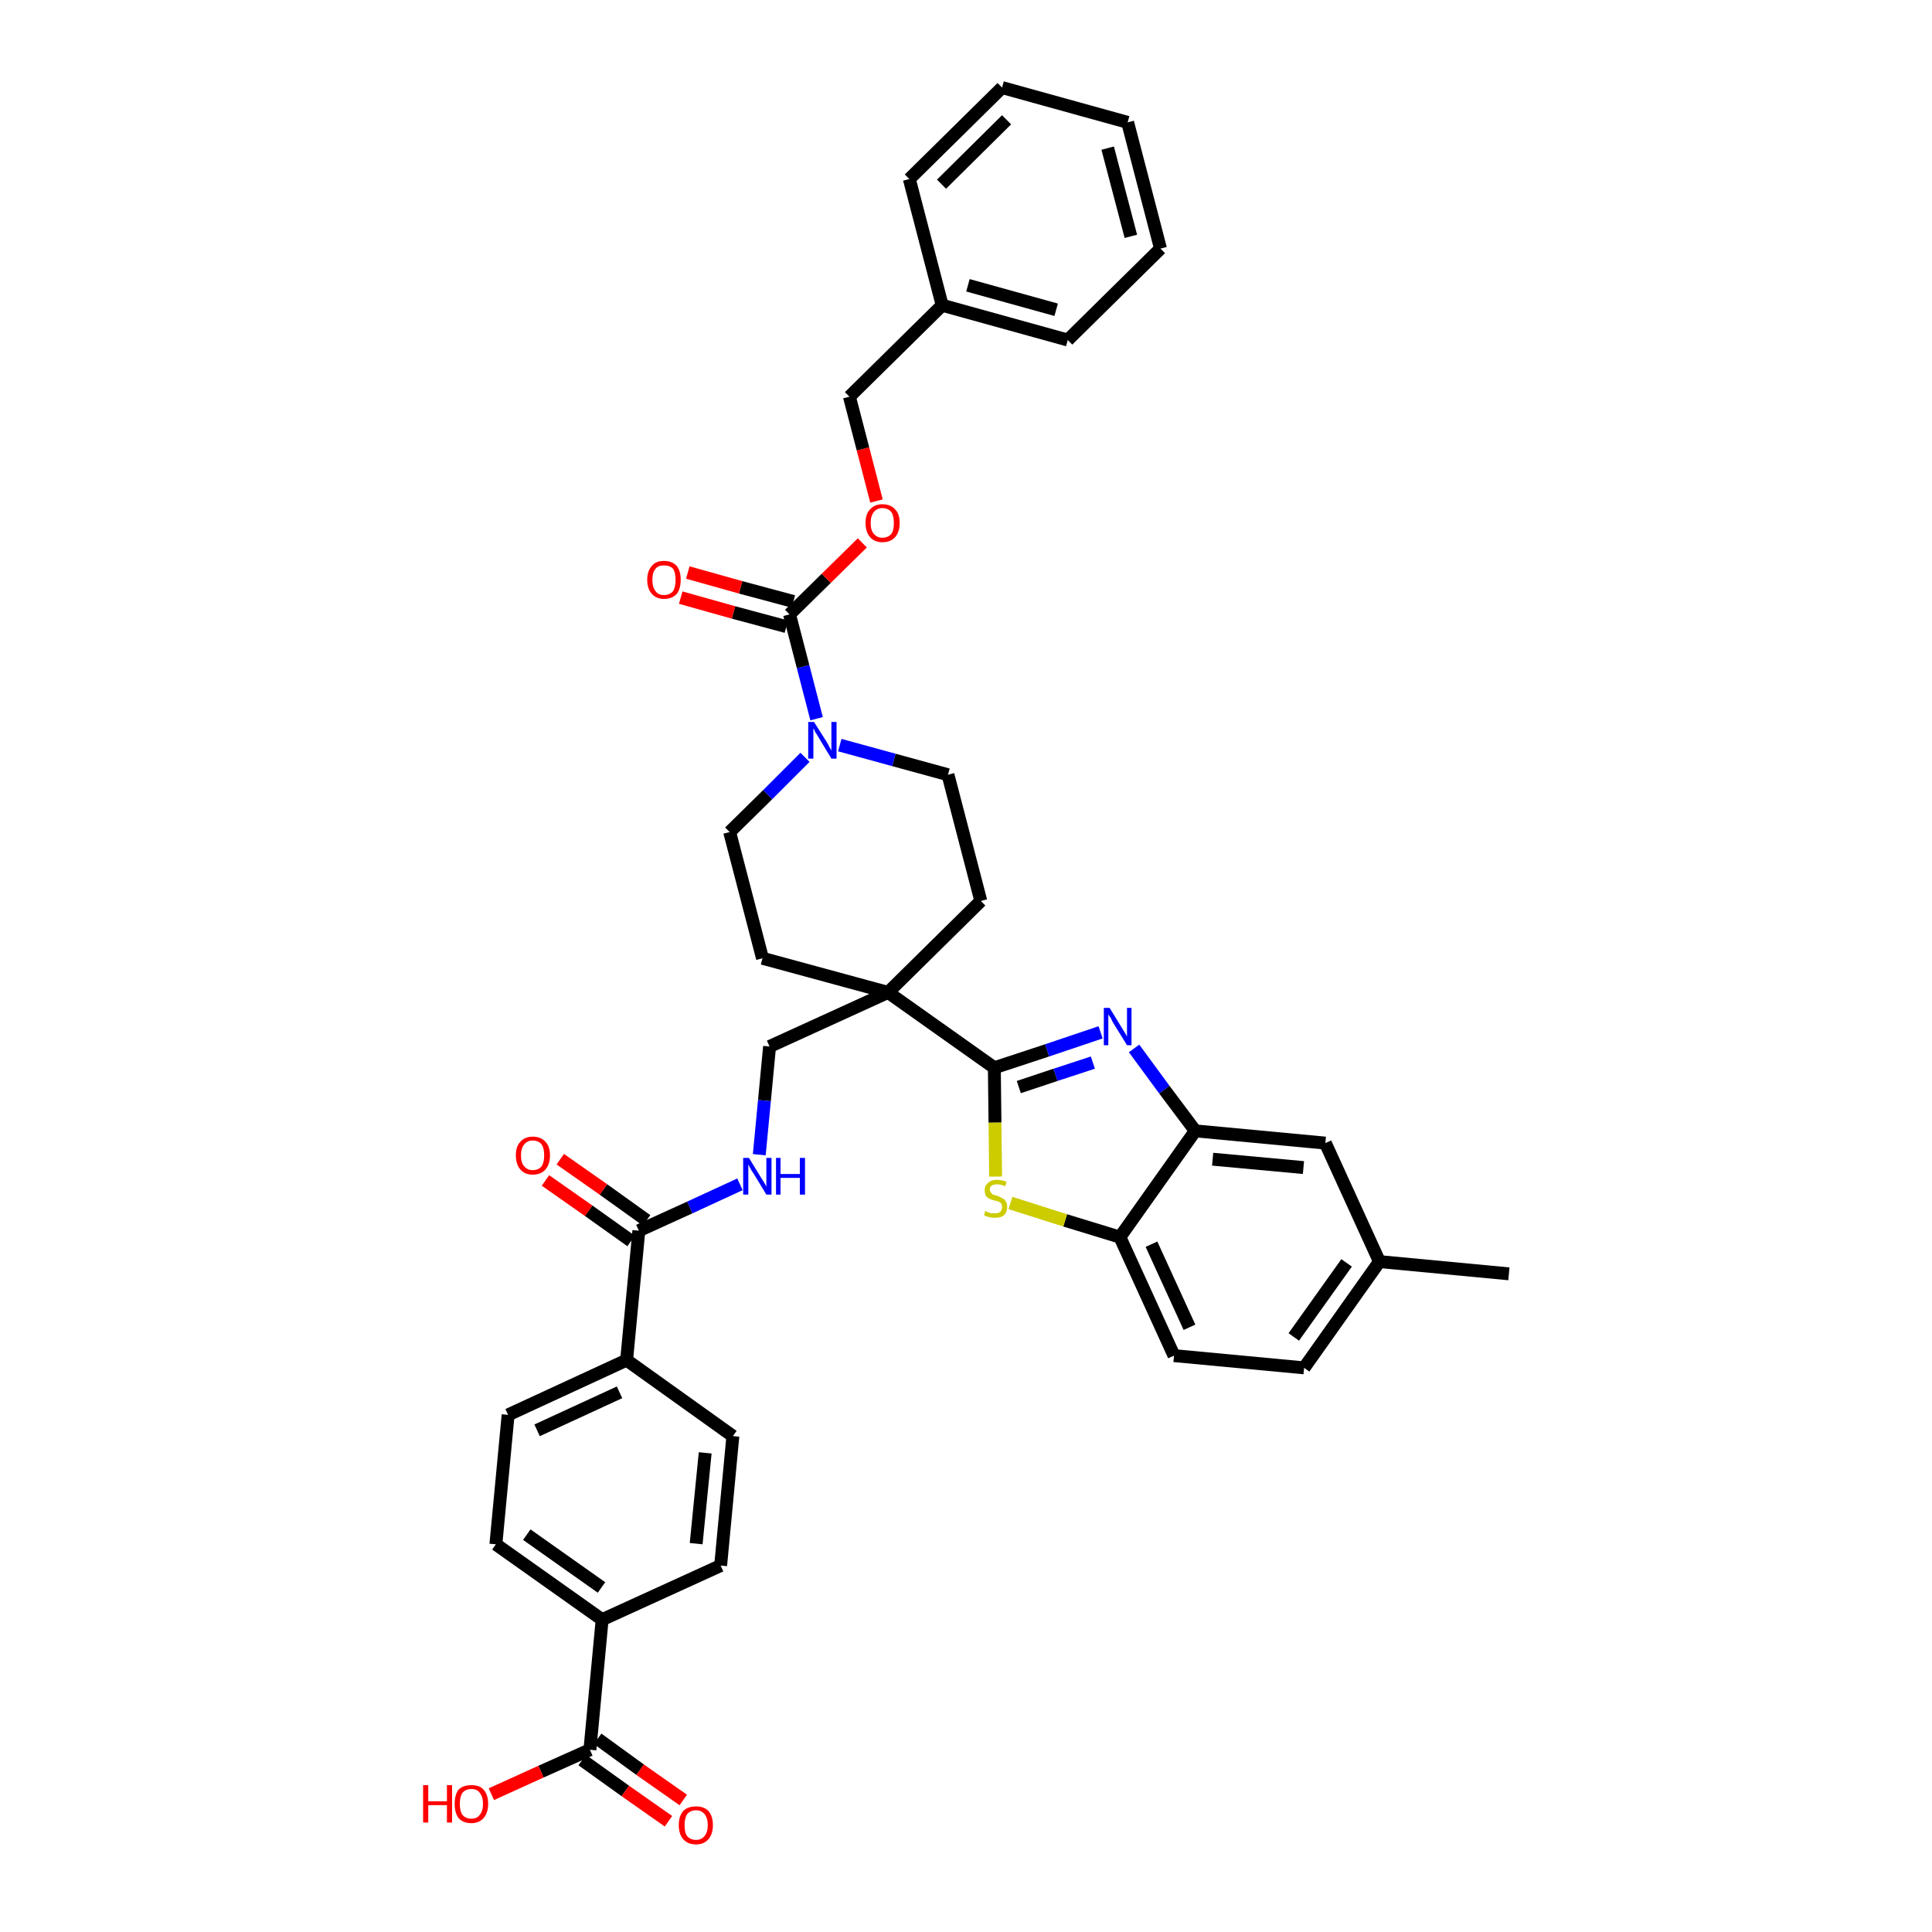 <?xml version='1.0' encoding='iso-8859-1'?>
<svg version='1.1' baseProfile='full'
              xmlns='http://www.w3.org/2000/svg'
                      xmlns:rdkit='http://www.rdkit.org/xml'
                      xmlns:xlink='http://www.w3.org/1999/xlink'
                  xml:space='preserve'
width='300px' height='300px' viewBox='0 0 300 300'>
<!-- END OF HEADER -->
<path class='bond-0 atom-0 atom-1' d='M 234.3,197.8 L 214.2,195.9' style='fill:none;fill-rule:evenodd;stroke:#000000;stroke-width:2.0px;stroke-linecap:butt;stroke-linejoin:miter;stroke-opacity:1' />
<path class='bond-1 atom-1 atom-2' d='M 214.2,195.9 L 202.5,212.4' style='fill:none;fill-rule:evenodd;stroke:#000000;stroke-width:2.0px;stroke-linecap:butt;stroke-linejoin:miter;stroke-opacity:1' />
<path class='bond-1 atom-1 atom-2' d='M 209.1,196.1 L 200.9,207.6' style='fill:none;fill-rule:evenodd;stroke:#000000;stroke-width:2.0px;stroke-linecap:butt;stroke-linejoin:miter;stroke-opacity:1' />
<path class='bond-38 atom-38 atom-1' d='M 205.8,177.5 L 214.2,195.9' style='fill:none;fill-rule:evenodd;stroke:#000000;stroke-width:2.0px;stroke-linecap:butt;stroke-linejoin:miter;stroke-opacity:1' />
<path class='bond-2 atom-2 atom-3' d='M 202.5,212.4 L 182.3,210.5' style='fill:none;fill-rule:evenodd;stroke:#000000;stroke-width:2.0px;stroke-linecap:butt;stroke-linejoin:miter;stroke-opacity:1' />
<path class='bond-3 atom-3 atom-4' d='M 182.3,210.5 L 173.9,192.1' style='fill:none;fill-rule:evenodd;stroke:#000000;stroke-width:2.0px;stroke-linecap:butt;stroke-linejoin:miter;stroke-opacity:1' />
<path class='bond-3 atom-3 atom-4' d='M 184.7,206.1 L 178.8,193.2' style='fill:none;fill-rule:evenodd;stroke:#000000;stroke-width:2.0px;stroke-linecap:butt;stroke-linejoin:miter;stroke-opacity:1' />
<path class='bond-4 atom-4 atom-5' d='M 173.9,192.1 L 165.4,189.5' style='fill:none;fill-rule:evenodd;stroke:#000000;stroke-width:2.0px;stroke-linecap:butt;stroke-linejoin:miter;stroke-opacity:1' />
<path class='bond-4 atom-4 atom-5' d='M 165.4,189.5 L 156.9,186.8' style='fill:none;fill-rule:evenodd;stroke:#CCCC00;stroke-width:2.0px;stroke-linecap:butt;stroke-linejoin:miter;stroke-opacity:1' />
<path class='bond-39 atom-37 atom-4' d='M 185.6,175.6 L 173.9,192.1' style='fill:none;fill-rule:evenodd;stroke:#000000;stroke-width:2.0px;stroke-linecap:butt;stroke-linejoin:miter;stroke-opacity:1' />
<path class='bond-5 atom-5 atom-6' d='M 154.6,182.7 L 154.5,174.3' style='fill:none;fill-rule:evenodd;stroke:#CCCC00;stroke-width:2.0px;stroke-linecap:butt;stroke-linejoin:miter;stroke-opacity:1' />
<path class='bond-5 atom-5 atom-6' d='M 154.5,174.3 L 154.4,165.8' style='fill:none;fill-rule:evenodd;stroke:#000000;stroke-width:2.0px;stroke-linecap:butt;stroke-linejoin:miter;stroke-opacity:1' />
<path class='bond-6 atom-6 atom-7' d='M 154.4,165.8 L 137.9,154.1' style='fill:none;fill-rule:evenodd;stroke:#000000;stroke-width:2.0px;stroke-linecap:butt;stroke-linejoin:miter;stroke-opacity:1' />
<path class='bond-35 atom-6 atom-36' d='M 154.4,165.8 L 162.6,163.1' style='fill:none;fill-rule:evenodd;stroke:#000000;stroke-width:2.0px;stroke-linecap:butt;stroke-linejoin:miter;stroke-opacity:1' />
<path class='bond-35 atom-6 atom-36' d='M 162.6,163.1 L 170.9,160.3' style='fill:none;fill-rule:evenodd;stroke:#0000FF;stroke-width:2.0px;stroke-linecap:butt;stroke-linejoin:miter;stroke-opacity:1' />
<path class='bond-35 atom-6 atom-36' d='M 158.2,168.8 L 163.9,166.9' style='fill:none;fill-rule:evenodd;stroke:#000000;stroke-width:2.0px;stroke-linecap:butt;stroke-linejoin:miter;stroke-opacity:1' />
<path class='bond-35 atom-6 atom-36' d='M 163.9,166.9 L 169.7,165.0' style='fill:none;fill-rule:evenodd;stroke:#0000FF;stroke-width:2.0px;stroke-linecap:butt;stroke-linejoin:miter;stroke-opacity:1' />
<path class='bond-7 atom-7 atom-8' d='M 137.9,154.1 L 119.5,162.5' style='fill:none;fill-rule:evenodd;stroke:#000000;stroke-width:2.0px;stroke-linecap:butt;stroke-linejoin:miter;stroke-opacity:1' />
<path class='bond-20 atom-7 atom-21' d='M 137.9,154.1 L 152.3,139.9' style='fill:none;fill-rule:evenodd;stroke:#000000;stroke-width:2.0px;stroke-linecap:butt;stroke-linejoin:miter;stroke-opacity:1' />
<path class='bond-40 atom-35 atom-7' d='M 118.4,148.8 L 137.9,154.1' style='fill:none;fill-rule:evenodd;stroke:#000000;stroke-width:2.0px;stroke-linecap:butt;stroke-linejoin:miter;stroke-opacity:1' />
<path class='bond-8 atom-8 atom-9' d='M 119.5,162.5 L 118.7,170.9' style='fill:none;fill-rule:evenodd;stroke:#000000;stroke-width:2.0px;stroke-linecap:butt;stroke-linejoin:miter;stroke-opacity:1' />
<path class='bond-8 atom-8 atom-9' d='M 118.7,170.9 L 117.9,179.3' style='fill:none;fill-rule:evenodd;stroke:#0000FF;stroke-width:2.0px;stroke-linecap:butt;stroke-linejoin:miter;stroke-opacity:1' />
<path class='bond-9 atom-9 atom-10' d='M 114.9,183.9 L 107.1,187.5' style='fill:none;fill-rule:evenodd;stroke:#0000FF;stroke-width:2.0px;stroke-linecap:butt;stroke-linejoin:miter;stroke-opacity:1' />
<path class='bond-9 atom-9 atom-10' d='M 107.1,187.5 L 99.2,191.1' style='fill:none;fill-rule:evenodd;stroke:#000000;stroke-width:2.0px;stroke-linecap:butt;stroke-linejoin:miter;stroke-opacity:1' />
<path class='bond-10 atom-10 atom-11' d='M 100.4,189.5 L 93.7,184.7' style='fill:none;fill-rule:evenodd;stroke:#000000;stroke-width:2.0px;stroke-linecap:butt;stroke-linejoin:miter;stroke-opacity:1' />
<path class='bond-10 atom-10 atom-11' d='M 93.7,184.7 L 87.0,180.0' style='fill:none;fill-rule:evenodd;stroke:#FF0000;stroke-width:2.0px;stroke-linecap:butt;stroke-linejoin:miter;stroke-opacity:1' />
<path class='bond-10 atom-10 atom-11' d='M 98.0,192.7 L 91.4,188.0' style='fill:none;fill-rule:evenodd;stroke:#000000;stroke-width:2.0px;stroke-linecap:butt;stroke-linejoin:miter;stroke-opacity:1' />
<path class='bond-10 atom-10 atom-11' d='M 91.4,188.0 L 84.7,183.3' style='fill:none;fill-rule:evenodd;stroke:#FF0000;stroke-width:2.0px;stroke-linecap:butt;stroke-linejoin:miter;stroke-opacity:1' />
<path class='bond-11 atom-10 atom-12' d='M 99.2,191.1 L 97.3,211.2' style='fill:none;fill-rule:evenodd;stroke:#000000;stroke-width:2.0px;stroke-linecap:butt;stroke-linejoin:miter;stroke-opacity:1' />
<path class='bond-12 atom-12 atom-13' d='M 97.3,211.2 L 78.9,219.7' style='fill:none;fill-rule:evenodd;stroke:#000000;stroke-width:2.0px;stroke-linecap:butt;stroke-linejoin:miter;stroke-opacity:1' />
<path class='bond-12 atom-12 atom-13' d='M 96.2,216.2 L 83.4,222.1' style='fill:none;fill-rule:evenodd;stroke:#000000;stroke-width:2.0px;stroke-linecap:butt;stroke-linejoin:miter;stroke-opacity:1' />
<path class='bond-41 atom-20 atom-12' d='M 113.8,223.0 L 97.3,211.2' style='fill:none;fill-rule:evenodd;stroke:#000000;stroke-width:2.0px;stroke-linecap:butt;stroke-linejoin:miter;stroke-opacity:1' />
<path class='bond-13 atom-13 atom-14' d='M 78.9,219.7 L 77.0,239.8' style='fill:none;fill-rule:evenodd;stroke:#000000;stroke-width:2.0px;stroke-linecap:butt;stroke-linejoin:miter;stroke-opacity:1' />
<path class='bond-14 atom-14 atom-15' d='M 77.0,239.8 L 93.5,251.5' style='fill:none;fill-rule:evenodd;stroke:#000000;stroke-width:2.0px;stroke-linecap:butt;stroke-linejoin:miter;stroke-opacity:1' />
<path class='bond-14 atom-14 atom-15' d='M 81.8,238.3 L 93.4,246.5' style='fill:none;fill-rule:evenodd;stroke:#000000;stroke-width:2.0px;stroke-linecap:butt;stroke-linejoin:miter;stroke-opacity:1' />
<path class='bond-15 atom-15 atom-16' d='M 93.5,251.5 L 91.6,271.7' style='fill:none;fill-rule:evenodd;stroke:#000000;stroke-width:2.0px;stroke-linecap:butt;stroke-linejoin:miter;stroke-opacity:1' />
<path class='bond-18 atom-15 atom-19' d='M 93.5,251.5 L 111.9,243.1' style='fill:none;fill-rule:evenodd;stroke:#000000;stroke-width:2.0px;stroke-linecap:butt;stroke-linejoin:miter;stroke-opacity:1' />
<path class='bond-16 atom-16 atom-17' d='M 90.4,273.3 L 97.1,278.1' style='fill:none;fill-rule:evenodd;stroke:#000000;stroke-width:2.0px;stroke-linecap:butt;stroke-linejoin:miter;stroke-opacity:1' />
<path class='bond-16 atom-16 atom-17' d='M 97.1,278.1 L 103.8,282.8' style='fill:none;fill-rule:evenodd;stroke:#FF0000;stroke-width:2.0px;stroke-linecap:butt;stroke-linejoin:miter;stroke-opacity:1' />
<path class='bond-16 atom-16 atom-17' d='M 92.8,270.0 L 99.4,274.8' style='fill:none;fill-rule:evenodd;stroke:#000000;stroke-width:2.0px;stroke-linecap:butt;stroke-linejoin:miter;stroke-opacity:1' />
<path class='bond-16 atom-16 atom-17' d='M 99.4,274.8 L 106.1,279.5' style='fill:none;fill-rule:evenodd;stroke:#FF0000;stroke-width:2.0px;stroke-linecap:butt;stroke-linejoin:miter;stroke-opacity:1' />
<path class='bond-17 atom-16 atom-18' d='M 91.6,271.7 L 84.0,275.1' style='fill:none;fill-rule:evenodd;stroke:#000000;stroke-width:2.0px;stroke-linecap:butt;stroke-linejoin:miter;stroke-opacity:1' />
<path class='bond-17 atom-16 atom-18' d='M 84.0,275.1 L 76.3,278.6' style='fill:none;fill-rule:evenodd;stroke:#FF0000;stroke-width:2.0px;stroke-linecap:butt;stroke-linejoin:miter;stroke-opacity:1' />
<path class='bond-19 atom-19 atom-20' d='M 111.9,243.1 L 113.8,223.0' style='fill:none;fill-rule:evenodd;stroke:#000000;stroke-width:2.0px;stroke-linecap:butt;stroke-linejoin:miter;stroke-opacity:1' />
<path class='bond-19 atom-19 atom-20' d='M 108.1,239.7 L 109.5,225.6' style='fill:none;fill-rule:evenodd;stroke:#000000;stroke-width:2.0px;stroke-linecap:butt;stroke-linejoin:miter;stroke-opacity:1' />
<path class='bond-21 atom-21 atom-22' d='M 152.3,139.9 L 147.2,120.3' style='fill:none;fill-rule:evenodd;stroke:#000000;stroke-width:2.0px;stroke-linecap:butt;stroke-linejoin:miter;stroke-opacity:1' />
<path class='bond-22 atom-22 atom-23' d='M 147.2,120.3 L 138.8,118.0' style='fill:none;fill-rule:evenodd;stroke:#000000;stroke-width:2.0px;stroke-linecap:butt;stroke-linejoin:miter;stroke-opacity:1' />
<path class='bond-22 atom-22 atom-23' d='M 138.8,118.0 L 130.4,115.7' style='fill:none;fill-rule:evenodd;stroke:#0000FF;stroke-width:2.0px;stroke-linecap:butt;stroke-linejoin:miter;stroke-opacity:1' />
<path class='bond-23 atom-23 atom-24' d='M 126.8,111.6 L 124.7,103.5' style='fill:none;fill-rule:evenodd;stroke:#0000FF;stroke-width:2.0px;stroke-linecap:butt;stroke-linejoin:miter;stroke-opacity:1' />
<path class='bond-23 atom-23 atom-24' d='M 124.7,103.5 L 122.6,95.4' style='fill:none;fill-rule:evenodd;stroke:#000000;stroke-width:2.0px;stroke-linecap:butt;stroke-linejoin:miter;stroke-opacity:1' />
<path class='bond-33 atom-23 atom-34' d='M 125.0,117.6 L 119.2,123.4' style='fill:none;fill-rule:evenodd;stroke:#0000FF;stroke-width:2.0px;stroke-linecap:butt;stroke-linejoin:miter;stroke-opacity:1' />
<path class='bond-33 atom-23 atom-34' d='M 119.2,123.4 L 113.3,129.2' style='fill:none;fill-rule:evenodd;stroke:#000000;stroke-width:2.0px;stroke-linecap:butt;stroke-linejoin:miter;stroke-opacity:1' />
<path class='bond-24 atom-24 atom-25' d='M 123.2,93.4 L 115.0,91.2' style='fill:none;fill-rule:evenodd;stroke:#000000;stroke-width:2.0px;stroke-linecap:butt;stroke-linejoin:miter;stroke-opacity:1' />
<path class='bond-24 atom-24 atom-25' d='M 115.0,91.2 L 106.8,88.9' style='fill:none;fill-rule:evenodd;stroke:#FF0000;stroke-width:2.0px;stroke-linecap:butt;stroke-linejoin:miter;stroke-opacity:1' />
<path class='bond-24 atom-24 atom-25' d='M 122.1,97.3 L 113.9,95.1' style='fill:none;fill-rule:evenodd;stroke:#000000;stroke-width:2.0px;stroke-linecap:butt;stroke-linejoin:miter;stroke-opacity:1' />
<path class='bond-24 atom-24 atom-25' d='M 113.9,95.1 L 105.7,92.8' style='fill:none;fill-rule:evenodd;stroke:#FF0000;stroke-width:2.0px;stroke-linecap:butt;stroke-linejoin:miter;stroke-opacity:1' />
<path class='bond-25 atom-24 atom-26' d='M 122.6,95.4 L 128.3,89.8' style='fill:none;fill-rule:evenodd;stroke:#000000;stroke-width:2.0px;stroke-linecap:butt;stroke-linejoin:miter;stroke-opacity:1' />
<path class='bond-25 atom-24 atom-26' d='M 128.3,89.8 L 133.9,84.3' style='fill:none;fill-rule:evenodd;stroke:#FF0000;stroke-width:2.0px;stroke-linecap:butt;stroke-linejoin:miter;stroke-opacity:1' />
<path class='bond-26 atom-26 atom-27' d='M 136.1,77.8 L 134.0,69.7' style='fill:none;fill-rule:evenodd;stroke:#FF0000;stroke-width:2.0px;stroke-linecap:butt;stroke-linejoin:miter;stroke-opacity:1' />
<path class='bond-26 atom-26 atom-27' d='M 134.0,69.7 L 131.9,61.6' style='fill:none;fill-rule:evenodd;stroke:#000000;stroke-width:2.0px;stroke-linecap:butt;stroke-linejoin:miter;stroke-opacity:1' />
<path class='bond-27 atom-27 atom-28' d='M 131.9,61.6 L 146.3,47.4' style='fill:none;fill-rule:evenodd;stroke:#000000;stroke-width:2.0px;stroke-linecap:butt;stroke-linejoin:miter;stroke-opacity:1' />
<path class='bond-28 atom-28 atom-29' d='M 146.3,47.4 L 165.8,52.8' style='fill:none;fill-rule:evenodd;stroke:#000000;stroke-width:2.0px;stroke-linecap:butt;stroke-linejoin:miter;stroke-opacity:1' />
<path class='bond-28 atom-28 atom-29' d='M 150.3,44.3 L 164.0,48.1' style='fill:none;fill-rule:evenodd;stroke:#000000;stroke-width:2.0px;stroke-linecap:butt;stroke-linejoin:miter;stroke-opacity:1' />
<path class='bond-42 atom-33 atom-28' d='M 141.2,27.8 L 146.3,47.4' style='fill:none;fill-rule:evenodd;stroke:#000000;stroke-width:2.0px;stroke-linecap:butt;stroke-linejoin:miter;stroke-opacity:1' />
<path class='bond-29 atom-29 atom-30' d='M 165.8,52.8 L 180.2,38.6' style='fill:none;fill-rule:evenodd;stroke:#000000;stroke-width:2.0px;stroke-linecap:butt;stroke-linejoin:miter;stroke-opacity:1' />
<path class='bond-30 atom-30 atom-31' d='M 180.2,38.6 L 175.1,19.0' style='fill:none;fill-rule:evenodd;stroke:#000000;stroke-width:2.0px;stroke-linecap:butt;stroke-linejoin:miter;stroke-opacity:1' />
<path class='bond-30 atom-30 atom-31' d='M 175.6,36.7 L 172.0,23.0' style='fill:none;fill-rule:evenodd;stroke:#000000;stroke-width:2.0px;stroke-linecap:butt;stroke-linejoin:miter;stroke-opacity:1' />
<path class='bond-31 atom-31 atom-32' d='M 175.1,19.0 L 155.6,13.6' style='fill:none;fill-rule:evenodd;stroke:#000000;stroke-width:2.0px;stroke-linecap:butt;stroke-linejoin:miter;stroke-opacity:1' />
<path class='bond-32 atom-32 atom-33' d='M 155.6,13.6 L 141.2,27.8' style='fill:none;fill-rule:evenodd;stroke:#000000;stroke-width:2.0px;stroke-linecap:butt;stroke-linejoin:miter;stroke-opacity:1' />
<path class='bond-32 atom-32 atom-33' d='M 156.3,18.6 L 146.2,28.6' style='fill:none;fill-rule:evenodd;stroke:#000000;stroke-width:2.0px;stroke-linecap:butt;stroke-linejoin:miter;stroke-opacity:1' />
<path class='bond-34 atom-34 atom-35' d='M 113.3,129.2 L 118.4,148.8' style='fill:none;fill-rule:evenodd;stroke:#000000;stroke-width:2.0px;stroke-linecap:butt;stroke-linejoin:miter;stroke-opacity:1' />
<path class='bond-36 atom-36 atom-37' d='M 176.1,162.8 L 180.8,169.2' style='fill:none;fill-rule:evenodd;stroke:#0000FF;stroke-width:2.0px;stroke-linecap:butt;stroke-linejoin:miter;stroke-opacity:1' />
<path class='bond-36 atom-36 atom-37' d='M 180.8,169.2 L 185.6,175.6' style='fill:none;fill-rule:evenodd;stroke:#000000;stroke-width:2.0px;stroke-linecap:butt;stroke-linejoin:miter;stroke-opacity:1' />
<path class='bond-37 atom-37 atom-38' d='M 185.6,175.6 L 205.8,177.5' style='fill:none;fill-rule:evenodd;stroke:#000000;stroke-width:2.0px;stroke-linecap:butt;stroke-linejoin:miter;stroke-opacity:1' />
<path class='bond-37 atom-37 atom-38' d='M 188.3,180.0 L 202.4,181.3' style='fill:none;fill-rule:evenodd;stroke:#000000;stroke-width:2.0px;stroke-linecap:butt;stroke-linejoin:miter;stroke-opacity:1' />
<path  class='atom-5' d='M 153.0 188.0
Q 153.1 188.1, 153.3 188.2
Q 153.6 188.3, 153.9 188.4
Q 154.2 188.4, 154.5 188.4
Q 155.0 188.4, 155.3 188.2
Q 155.6 187.9, 155.6 187.4
Q 155.6 187.1, 155.5 186.9
Q 155.3 186.7, 155.1 186.6
Q 154.8 186.5, 154.4 186.4
Q 153.9 186.3, 153.6 186.1
Q 153.3 186.0, 153.1 185.7
Q 152.9 185.3, 152.9 184.8
Q 152.9 184.1, 153.4 183.7
Q 153.9 183.2, 154.8 183.2
Q 155.5 183.2, 156.3 183.5
L 156.1 184.2
Q 155.4 183.9, 154.9 183.9
Q 154.3 183.9, 154.0 184.1
Q 153.7 184.3, 153.7 184.7
Q 153.7 185.0, 153.9 185.2
Q 154.0 185.4, 154.2 185.5
Q 154.5 185.6, 154.9 185.7
Q 155.4 185.9, 155.7 186.1
Q 156.0 186.2, 156.2 186.6
Q 156.4 186.9, 156.4 187.4
Q 156.4 188.2, 155.9 188.7
Q 155.4 189.1, 154.5 189.1
Q 154.0 189.1, 153.6 189.0
Q 153.2 188.9, 152.8 188.7
L 153.0 188.0
' fill='#CCCC00'/>
<path  class='atom-9' d='M 116.3 179.8
L 118.2 182.9
Q 118.4 183.2, 118.7 183.7
Q 119.0 184.2, 119.0 184.3
L 119.0 179.8
L 119.8 179.8
L 119.8 185.5
L 119.0 185.5
L 117.0 182.2
Q 116.7 181.8, 116.5 181.4
Q 116.3 181.0, 116.2 180.8
L 116.2 185.5
L 115.4 185.5
L 115.4 179.8
L 116.3 179.8
' fill='#0000FF'/>
<path  class='atom-9' d='M 120.5 179.8
L 121.2 179.8
L 121.2 182.3
L 124.2 182.3
L 124.2 179.8
L 125.0 179.8
L 125.0 185.5
L 124.2 185.5
L 124.2 182.9
L 121.2 182.9
L 121.2 185.5
L 120.5 185.5
L 120.5 179.8
' fill='#0000FF'/>
<path  class='atom-11' d='M 80.1 179.4
Q 80.1 178.0, 80.8 177.3
Q 81.5 176.5, 82.7 176.5
Q 84.0 176.5, 84.7 177.3
Q 85.4 178.0, 85.4 179.4
Q 85.4 180.8, 84.7 181.6
Q 84.0 182.4, 82.7 182.4
Q 81.5 182.4, 80.8 181.6
Q 80.1 180.8, 80.1 179.4
M 82.7 181.7
Q 83.6 181.7, 84.1 181.1
Q 84.5 180.5, 84.5 179.4
Q 84.5 178.3, 84.1 177.7
Q 83.6 177.1, 82.7 177.1
Q 81.9 177.1, 81.4 177.7
Q 80.9 178.3, 80.9 179.4
Q 80.9 180.6, 81.4 181.1
Q 81.9 181.7, 82.7 181.7
' fill='#FF0000'/>
<path  class='atom-17' d='M 105.4 283.4
Q 105.4 282.0, 106.1 281.2
Q 106.8 280.5, 108.1 280.5
Q 109.3 280.5, 110.0 281.2
Q 110.7 282.0, 110.7 283.4
Q 110.7 284.8, 110.0 285.6
Q 109.3 286.4, 108.1 286.4
Q 106.8 286.4, 106.1 285.6
Q 105.4 284.8, 105.4 283.4
M 108.1 285.7
Q 108.9 285.7, 109.4 285.1
Q 109.9 284.5, 109.9 283.4
Q 109.9 282.3, 109.4 281.7
Q 108.9 281.1, 108.1 281.1
Q 107.2 281.1, 106.7 281.7
Q 106.3 282.3, 106.3 283.4
Q 106.3 284.6, 106.7 285.1
Q 107.2 285.7, 108.1 285.7
' fill='#FF0000'/>
<path  class='atom-18' d='M 65.7 277.2
L 66.5 277.2
L 66.5 279.7
L 69.4 279.7
L 69.4 277.2
L 70.2 277.2
L 70.2 283.0
L 69.4 283.0
L 69.4 280.3
L 66.5 280.3
L 66.5 283.0
L 65.7 283.0
L 65.7 277.2
' fill='#FF0000'/>
<path  class='atom-18' d='M 70.6 280.1
Q 70.6 278.7, 71.2 277.9
Q 71.9 277.2, 73.2 277.2
Q 74.5 277.2, 75.1 277.9
Q 75.8 278.7, 75.8 280.1
Q 75.8 281.5, 75.1 282.3
Q 74.4 283.1, 73.2 283.1
Q 71.9 283.1, 71.2 282.3
Q 70.6 281.5, 70.6 280.1
M 73.2 282.4
Q 74.1 282.4, 74.5 281.8
Q 75.0 281.2, 75.0 280.1
Q 75.0 279.0, 74.5 278.4
Q 74.1 277.8, 73.2 277.8
Q 72.3 277.8, 71.8 278.4
Q 71.4 279.0, 71.4 280.1
Q 71.4 281.2, 71.8 281.8
Q 72.3 282.4, 73.2 282.4
' fill='#FF0000'/>
<path  class='atom-23' d='M 126.4 112.1
L 128.3 115.1
Q 128.5 115.4, 128.8 116.0
Q 129.1 116.5, 129.1 116.6
L 129.1 112.1
L 129.9 112.1
L 129.9 117.8
L 129.1 117.8
L 127.1 114.5
Q 126.9 114.1, 126.6 113.7
Q 126.4 113.2, 126.3 113.1
L 126.3 117.8
L 125.5 117.8
L 125.5 112.1
L 126.4 112.1
' fill='#0000FF'/>
<path  class='atom-25' d='M 100.5 90.0
Q 100.5 88.7, 101.2 87.9
Q 101.8 87.1, 103.1 87.1
Q 104.4 87.1, 105.1 87.9
Q 105.7 88.7, 105.7 90.0
Q 105.7 91.4, 105.1 92.2
Q 104.4 93.0, 103.1 93.0
Q 101.9 93.0, 101.2 92.2
Q 100.5 91.4, 100.5 90.0
M 103.1 92.4
Q 104.0 92.4, 104.5 91.8
Q 104.9 91.2, 104.9 90.0
Q 104.9 88.9, 104.5 88.3
Q 104.0 87.8, 103.1 87.8
Q 102.2 87.8, 101.8 88.3
Q 101.3 88.9, 101.3 90.0
Q 101.3 91.2, 101.8 91.8
Q 102.2 92.4, 103.1 92.4
' fill='#FF0000'/>
<path  class='atom-26' d='M 134.4 81.2
Q 134.4 79.8, 135.1 79.1
Q 135.8 78.3, 137.0 78.3
Q 138.3 78.3, 139.0 79.1
Q 139.7 79.8, 139.7 81.2
Q 139.7 82.6, 139.0 83.4
Q 138.3 84.2, 137.0 84.2
Q 135.8 84.2, 135.1 83.4
Q 134.4 82.6, 134.4 81.2
M 137.0 83.5
Q 137.9 83.5, 138.4 82.9
Q 138.8 82.4, 138.8 81.2
Q 138.8 80.1, 138.4 79.5
Q 137.9 78.9, 137.0 78.9
Q 136.2 78.9, 135.7 79.5
Q 135.2 80.1, 135.2 81.2
Q 135.2 82.4, 135.7 82.9
Q 136.2 83.5, 137.0 83.5
' fill='#FF0000'/>
<path  class='atom-36' d='M 172.3 156.5
L 174.2 159.6
Q 174.4 159.9, 174.7 160.4
Q 175.0 160.9, 175.0 161.0
L 175.0 156.5
L 175.7 156.5
L 175.7 162.3
L 175.0 162.3
L 172.9 158.9
Q 172.7 158.6, 172.5 158.1
Q 172.2 157.7, 172.1 157.5
L 172.1 162.3
L 171.4 162.3
L 171.4 156.5
L 172.3 156.5
' fill='#0000FF'/>
</svg>
